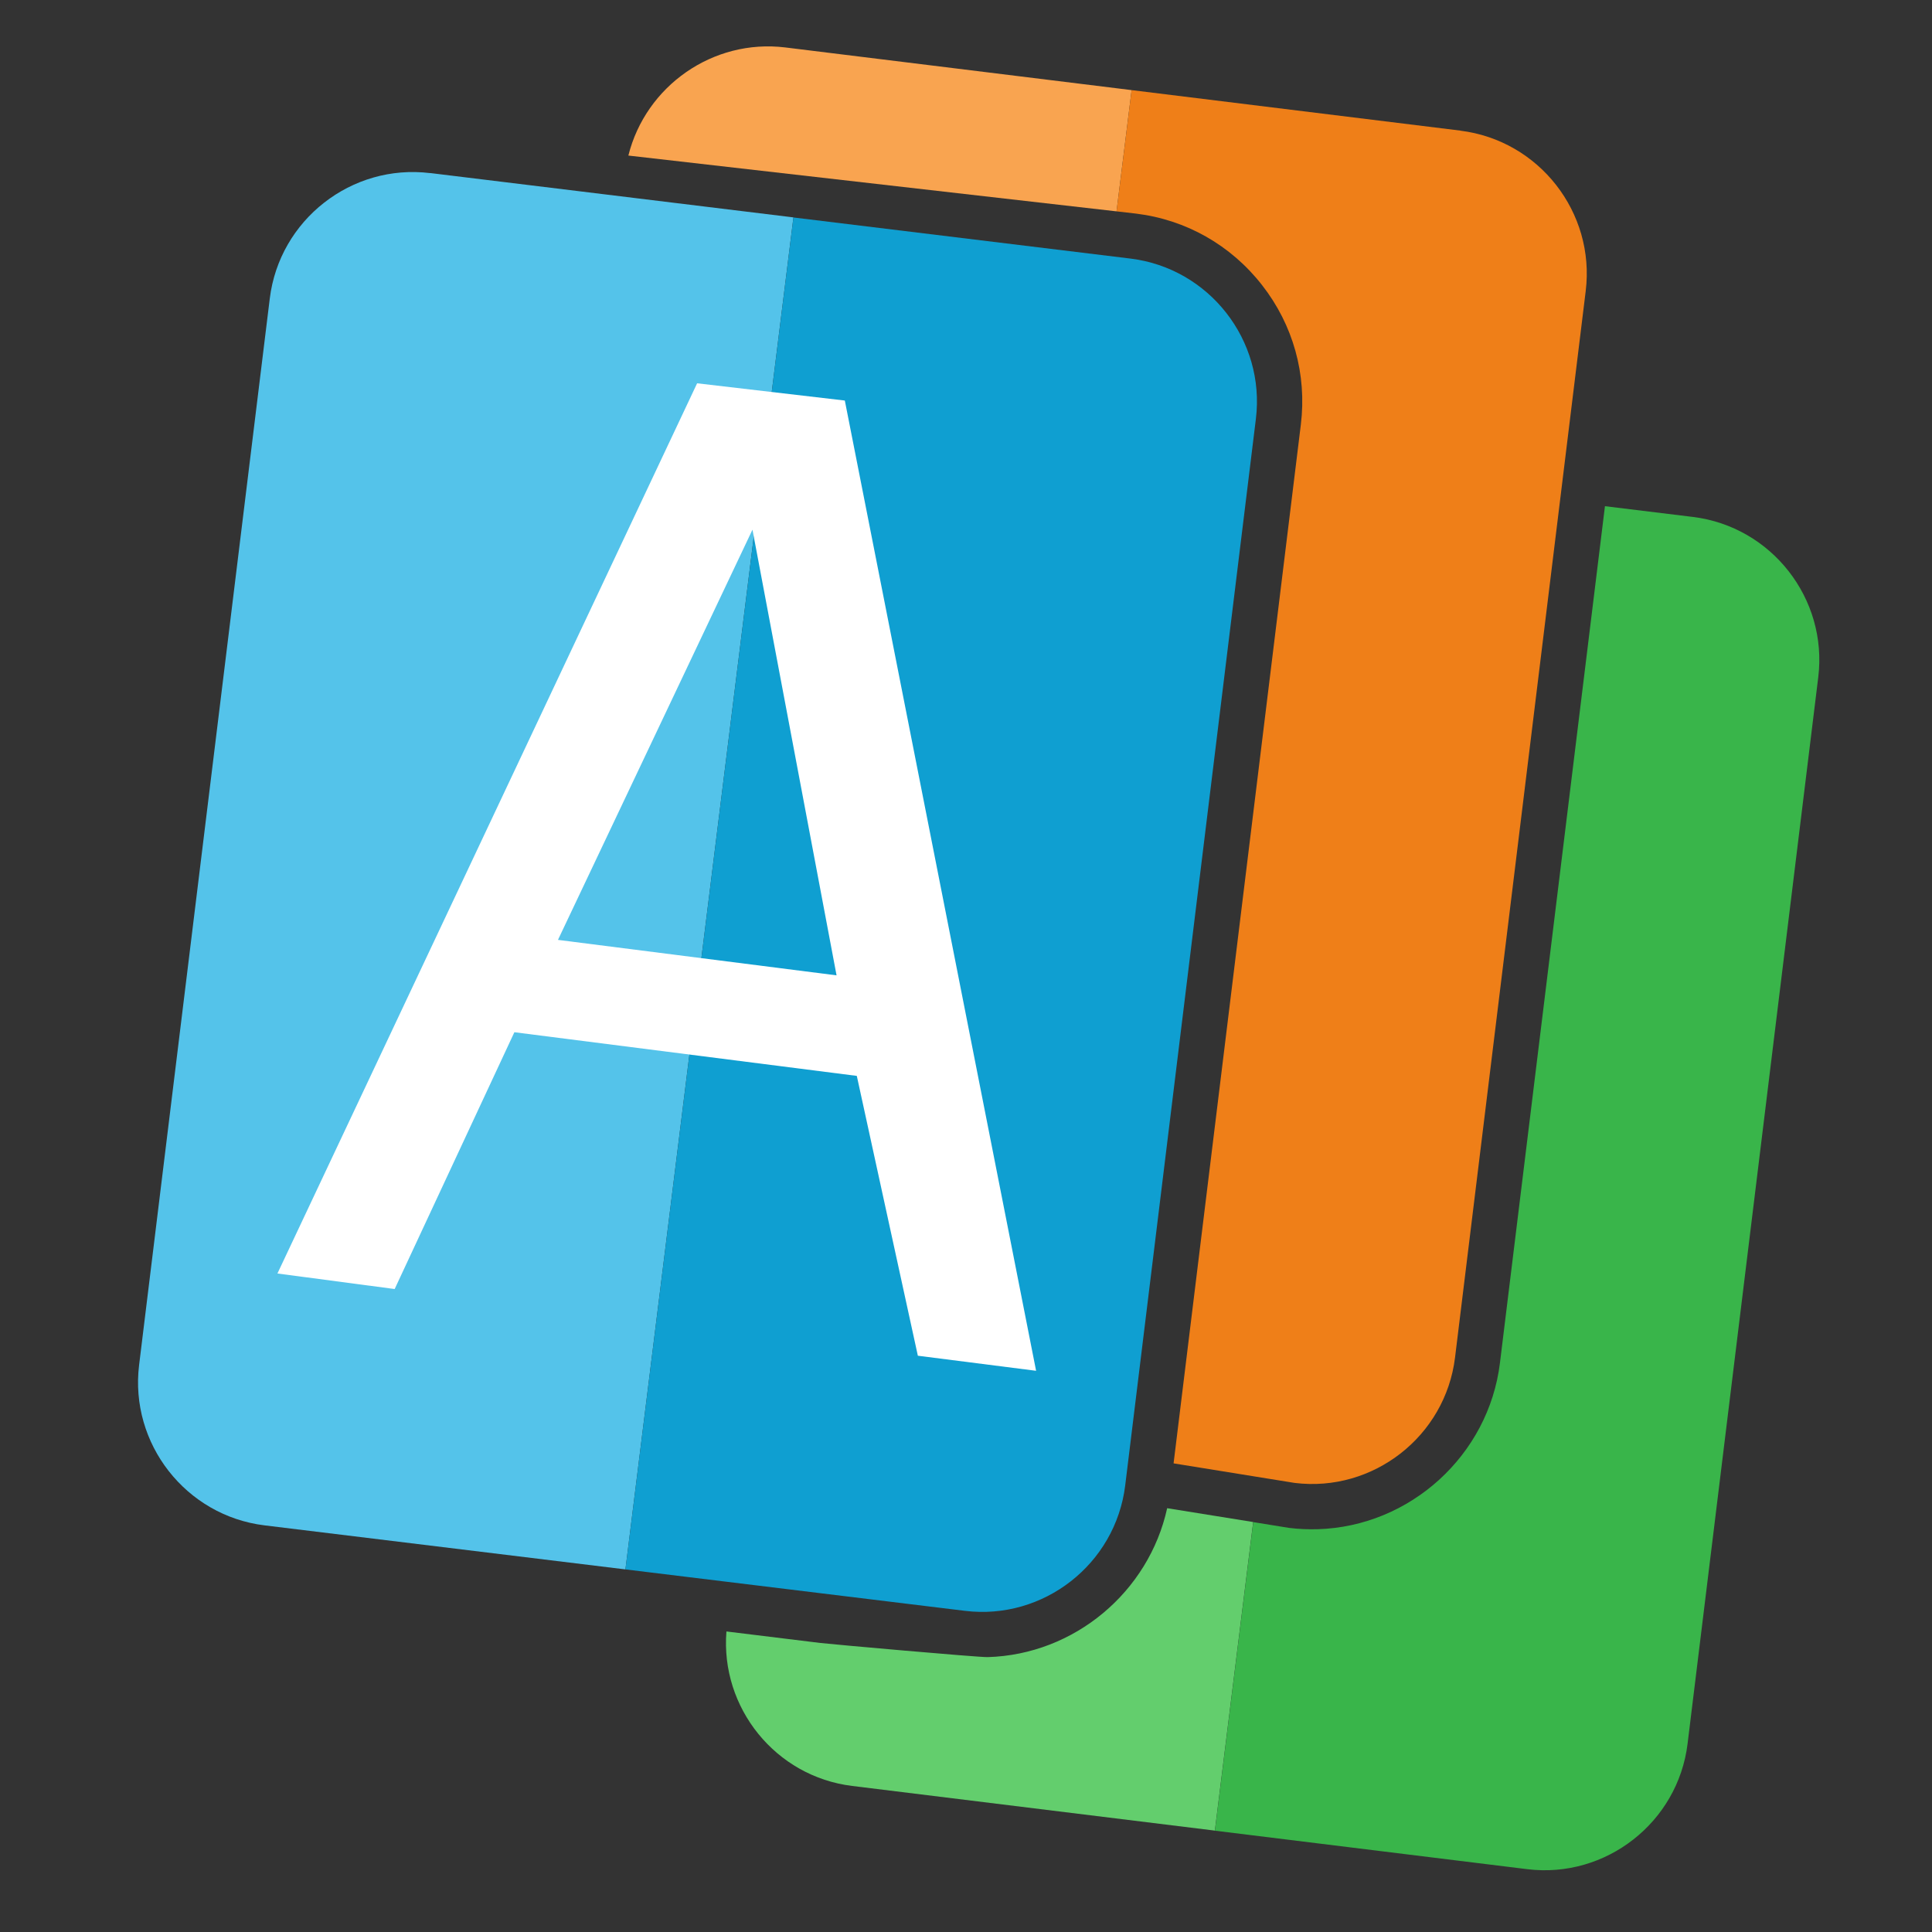 <?xml version="1.0" encoding="UTF-8"?>
<svg id="uuid-b78d061c-e28b-4316-b9a1-71b142bf931e" data-name="Capa 1" xmlns="http://www.w3.org/2000/svg" width="250" height="250" viewBox="0 0 250 250">
  <rect x="0" y="0" width="250" height="250" fill="#333333" stroke="none"/>
  <g>
    <path d="M55.66,22.4c-10.17-1.25-19.5,6.05-20.75,16.22l-16.91,138.01c-1.25,10.17,6.05,19.5,16.22,20.75l46.71,5.7L102.67,28.13l-47.01-5.74Z" style="fill: #54c3ea;"/>
    <path d="M146.29,33.46l-43.62-5.32-21.74,174.94,43.92,5.36c10.17,1.25,19.5-6.05,20.75-16.22l16.91-138.01c1.25-10.17-6.05-19.5-16.22-20.75Z" style="fill: #0f9fd1;"/>
  </g>
  <g>
    <path d="M151.03,195.16c-2.37,10.82-11.99,18.95-23.23,19.27-1.22.03-20.42-1.68-21.64-1.83l-12.16-1.49c-.8,9.87,6.36,18.78,16.27,19.99l46.93,5.78,4.96-39.93-11.13-1.79Z" style="fill: #63ce6d;"/>
    <path d="M219.05,66.89l-11.37-1.39-13.59,110.88c-1.46,11.91-11.61,21.16-23.61,21.5-1.22.03-2.45-.02-3.67-.17l-4.64-.75-4.96,39.93,40.41,4.98c10.16,1.25,19.5-6.05,20.75-16.22l16.91-138.01c1.25-10.17-6.05-19.5-16.22-20.75Z" style="fill: #39b54a;"/>
  </g>
  <g>
    <path d="M101.63,6.14c-9.4-1.15-18.08,5.01-20.32,13.99l63.17,7.22,1.95-15.69-44.8-5.52Z" style="fill: #f9a450;"/>
    <path d="M188.97,16.9l-42.54-5.24-1.95,15.69,2.52.29c6.47.79,12.26,4.07,16.3,9.24,4.04,5.16,5.82,11.57,5.03,18.05l-16.47,134.43,15.67,2.53c10.17,1.25,19.5-6.05,20.75-16.22l16.91-138.01c1.25-10.17-6.05-19.5-16.22-20.75Z" style="fill: #ef7f18;"/>
  </g>
  <path d="M90.22,49.6l19.1,2.23,24.75,125.55-15.3-1.95-7.9-36.21-44.31-5.65-15.49,33.23-15.17-2.01,54.31-115.2ZM72.2,121.62l36.05,4.59-10.88-57.67-25.17,53.08Z" style="fill: #fff;"/>
</svg>